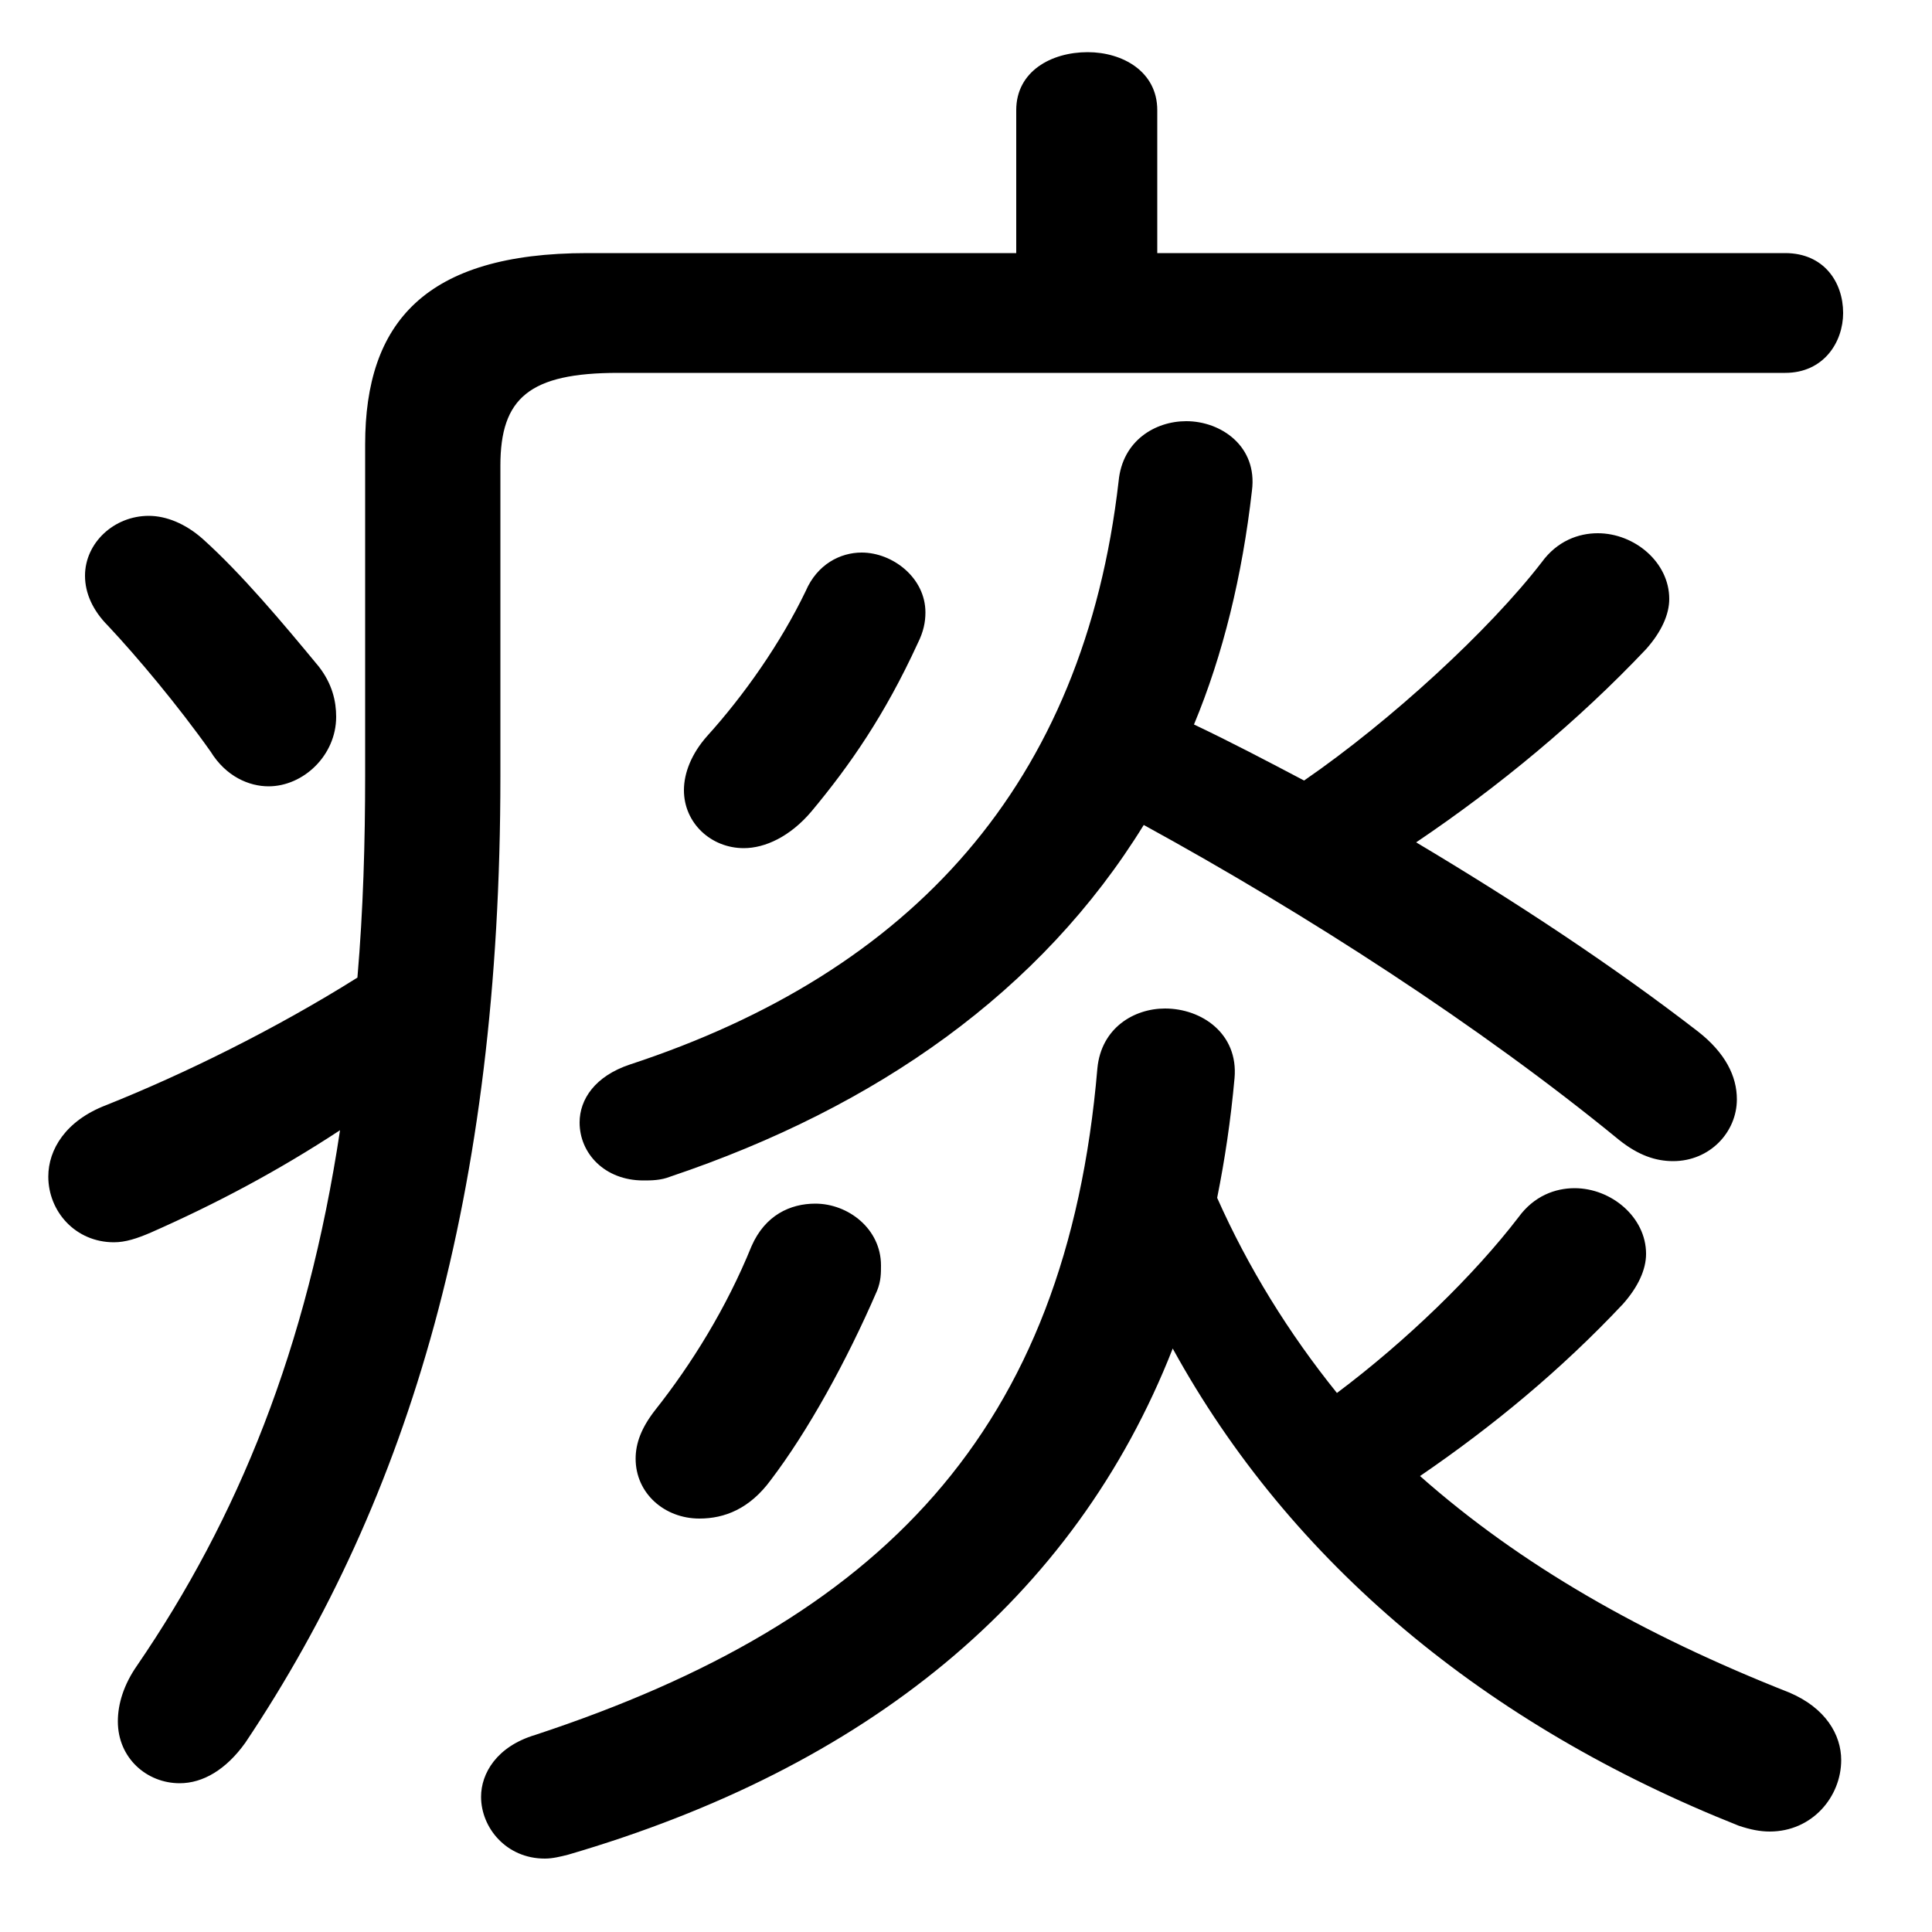 <svg xmlns="http://www.w3.org/2000/svg" viewBox="0 -44.0 50.0 50.0">
    <rect x="0" y="-44.0" width="50.0" height="50.0" fill="#808080" stroke="none"/>
    <g transform="scale(1, -1)">
        <!-- ボディの枠 -->
        <rect x="0" y="-6.0" width="50.0" height="50.0"
            stroke="white" fill="white"/>
        <!-- グリフ座標系の原点 -->
        <circle cx="0" cy="0" r="5" fill="white"/>
        <!-- グリフのアウトライン -->
        <g style="fill:black;stroke:#000000;stroke-width:0;stroke-linecap:round;stroke-linejoin:round;">
        <path d="M 12.95 31.95 C 12.95 33.7 13.7 34.35 16.0 34.35 L 46.2 34.35 C 47.2 34.35 47.7 35.15 47.7 35.9 C 47.7 36.7 47.2 37.45 46.2 37.45 L 29.95 37.45 L 29.95 41.15 C 29.95 42.15 29.05 42.65 28.15 42.65 C 27.2 42.65 26.3 42.15 26.3 41.15 L 26.3 37.45 L 15.2 37.45 C 11.0 37.45 9.45 35.65 9.45 32.5 L 9.45 23.95 C 9.45 22.2 9.4 20.45 9.25 18.7 C 7.1 17.35 4.75 16.2 2.75 15.4 C 1.7 15.0 1.25 14.25 1.25 13.55 C 1.25 12.65 1.95 11.85 2.95 11.85 C 3.25 11.85 3.55 11.95 3.9 12.1 C 5.6 12.85 7.2 13.7 8.8 14.75 C 7.95 9.1 6.15 4.7 3.55 0.9 C 3.2 0.4 3.05 -0.1 3.05 -0.55 C 3.05 -1.5 3.8 -2.15 4.65 -2.15 C 5.25 -2.15 5.85 -1.8 6.35 -1.1 C 10.6 5.25 12.95 13.1 12.95 23.9 Z M 36.65 22.2 C 38.8 23.65 40.85 25.35 42.6 27.2 C 43.0 27.65 43.2 28.1 43.2 28.5 C 43.2 29.45 42.3 30.2 41.35 30.2 C 40.85 30.2 40.3 30.0 39.9 29.45 C 38.55 27.7 36.0 25.35 33.75 23.8 C 32.8 24.3 31.85 24.8 30.9 25.25 C 31.65 27.05 32.15 29.1 32.4 31.3 C 32.55 32.45 31.6 33.1 30.7 33.1 C 29.9 33.1 29.05 32.6 28.95 31.55 C 28.05 23.7 23.6 18.85 16.3 16.45 C 15.4 16.15 15.0 15.55 15.0 14.95 C 15.0 14.15 15.65 13.45 16.65 13.45 C 16.85 13.45 17.1 13.45 17.35 13.55 C 22.7 15.35 26.95 18.35 29.6 22.65 C 33.8 20.35 38.3 17.45 41.9 14.5 C 42.4 14.1 42.85 13.95 43.3 13.95 C 44.25 13.95 44.95 14.7 44.95 15.55 C 44.95 16.15 44.65 16.75 43.95 17.3 C 41.75 19.0 39.25 20.65 36.65 22.2 Z M 30.35 9.1 C 33.4 3.55 38.45 -0.65 45.0 -3.25 C 45.3 -3.35 45.55 -3.4 45.8 -3.4 C 46.9 -3.4 47.65 -2.5 47.65 -1.55 C 47.65 -0.9 47.25 -0.2 46.3 0.2 C 42.5 1.7 39.35 3.5 36.75 5.8 C 38.65 7.1 40.4 8.55 42.0 10.25 C 42.4 10.7 42.6 11.15 42.6 11.55 C 42.6 12.5 41.7 13.25 40.75 13.25 C 40.25 13.25 39.7 13.05 39.3 12.5 C 38.15 11.0 36.4 9.3 34.6 7.95 C 33.35 9.5 32.3 11.2 31.5 13.0 C 31.7 14.0 31.85 15.0 31.95 16.1 C 32.05 17.25 31.1 17.9 30.15 17.9 C 29.35 17.9 28.5 17.4 28.4 16.35 C 27.6 6.95 22.8 2.05 13.85 -0.9 C 12.85 -1.2 12.45 -1.9 12.45 -2.5 C 12.45 -3.3 13.1 -4.1 14.1 -4.1 C 14.3 -4.1 14.5 -4.05 14.7 -4.0 C 22.4 -1.75 27.8 2.6 30.35 9.1 Z M 22.7 10.6 C 22.8 10.85 22.8 11.05 22.8 11.25 C 22.8 12.2 21.95 12.85 21.1 12.85 C 20.45 12.85 19.8 12.55 19.45 11.75 C 18.8 10.15 17.9 8.7 16.95 7.5 C 16.6 7.05 16.45 6.65 16.45 6.25 C 16.45 5.35 17.2 4.7 18.1 4.7 C 18.75 4.7 19.4 4.95 19.95 5.7 C 20.9 6.95 21.9 8.75 22.7 10.6 Z M 23.75 27.35 C 23.9 27.65 23.95 27.9 23.95 28.15 C 23.95 29.05 23.1 29.7 22.3 29.7 C 21.75 29.7 21.15 29.4 20.85 28.7 C 20.2 27.35 19.25 26.0 18.3 24.95 C 17.9 24.5 17.7 24.0 17.7 23.55 C 17.7 22.7 18.4 22.05 19.25 22.05 C 19.8 22.05 20.45 22.35 21.0 23.0 C 22.0 24.2 22.9 25.5 23.75 27.35 Z M 5.25 30.05 C 4.8 30.45 4.3 30.65 3.85 30.65 C 2.95 30.65 2.2 29.95 2.2 29.1 C 2.2 28.65 2.4 28.2 2.8 27.8 C 3.55 27.0 4.6 25.75 5.45 24.55 C 5.85 23.9 6.45 23.65 6.95 23.65 C 7.85 23.65 8.7 24.45 8.7 25.45 C 8.7 25.85 8.6 26.3 8.25 26.75 C 7.3 27.9 6.25 29.15 5.25 30.05 Z"/>
    </g>
    </g>
</svg>
